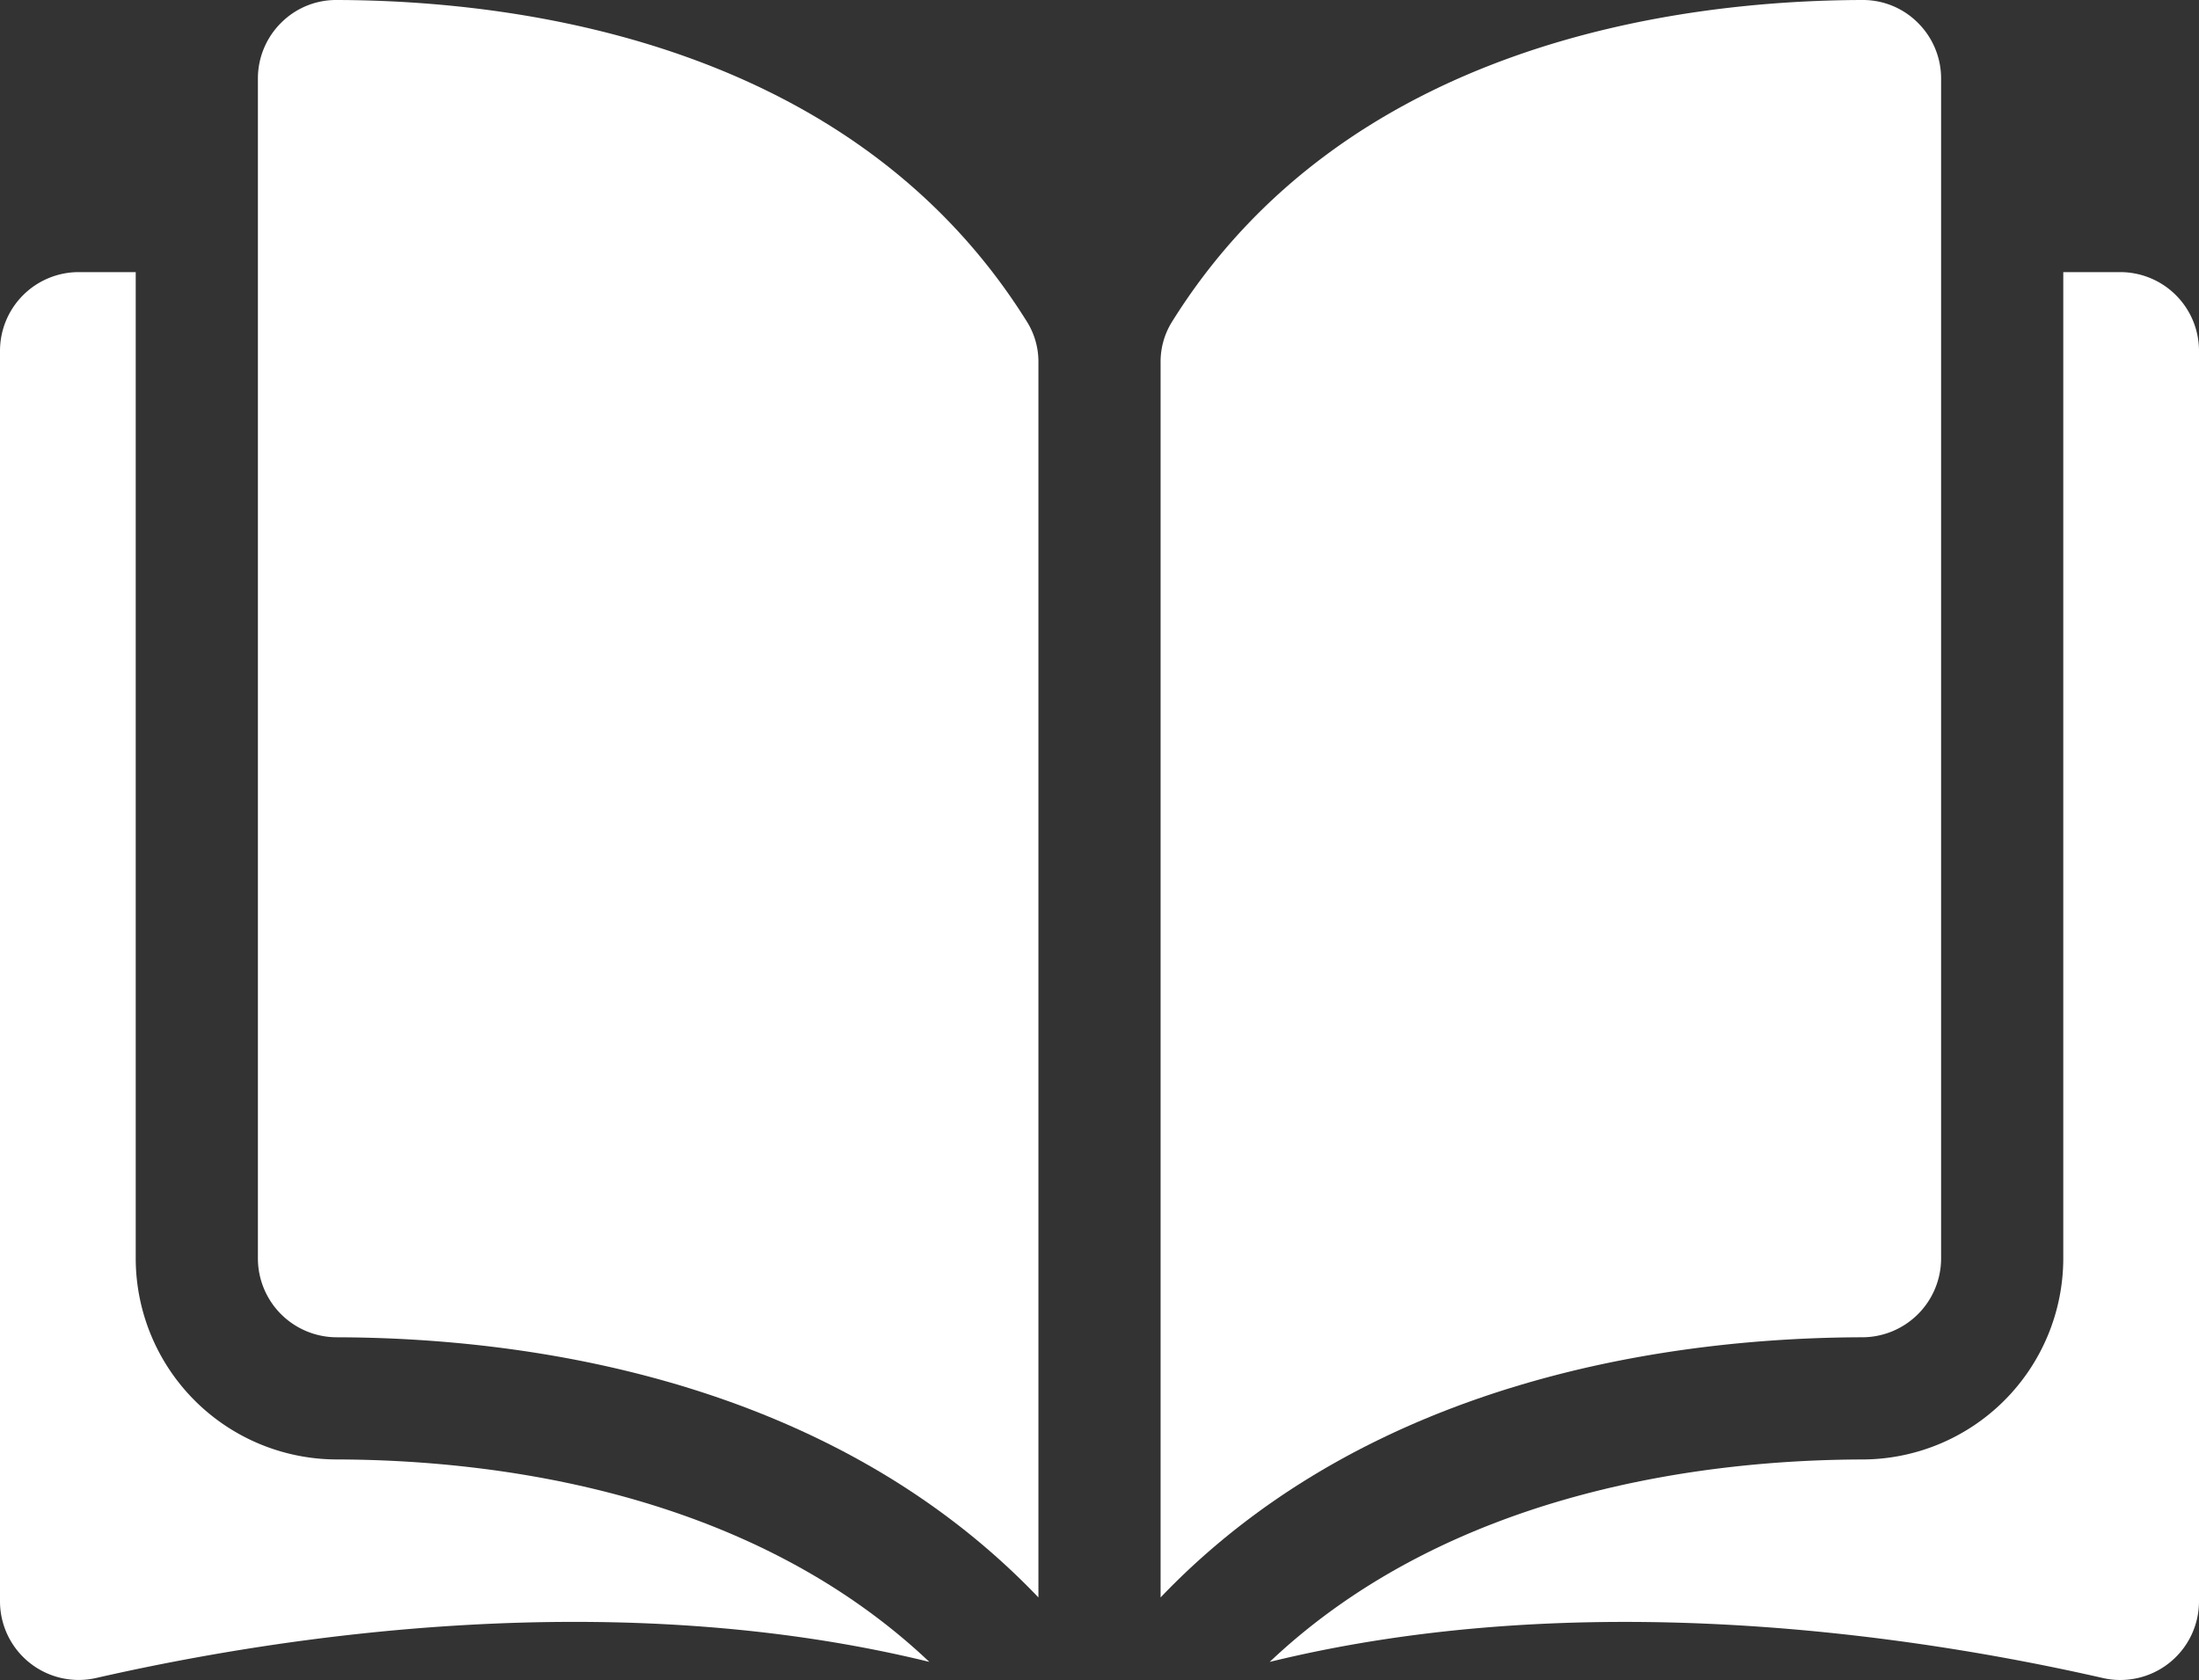 <svg id="Layer_1" data-name="Layer 1" xmlns="http://www.w3.org/2000/svg" viewBox="0 0 512 391.162"><rect x="0" y="0" width="512" height="391.162" fill="#333333" stroke="none"/><title>ebook</title><path d="M78.321,0h-.043A18.057,18.057,0,0,0,65.441,5.32a18.244,18.244,0,0,0-5.392,13V293.055a18.383,18.383,0,0,0,18.344,18.316c42.646.1,114.1,8.99,163.386,60.572V84.429a17.561,17.561,0,0,0-2.519-9.279C198.805,10,121.063.1,78.321,0Z" fill="#fff"/><path d="M451.953,293.055V18.322a18.246,18.246,0,0,0-5.393-13A18.063,18.063,0,0,0,433.726,0h-.045C390.94.1,313.2,10,272.742,75.15a17.551,17.551,0,0,0-2.517,9.279V371.941c49.29-51.581,120.739-60.47,163.385-60.572A18.382,18.382,0,0,0,451.953,293.055Z" fill="#fff"/><path d="M493.682,63.359H480.4v229.7a46.874,46.874,0,0,1-46.719,46.761c-36.173.086-95.817,7.159-138.058,47.138,73.056-17.887,150.07-6.259,193.961,3.743A18.318,18.318,0,0,0,512,372.846V81.677A18.338,18.338,0,0,0,493.682,63.359Z" fill="#fff"/><path d="M31.6,293.055V63.359H18.318A18.341,18.341,0,0,0,0,81.677V372.841a18.318,18.318,0,0,0,22.419,17.851c43.891-10,120.907-21.63,193.959-3.743C174.139,346.972,114.5,339.9,78.322,339.814A46.872,46.872,0,0,1,31.6,293.055Z" fill="#fff"/></svg>